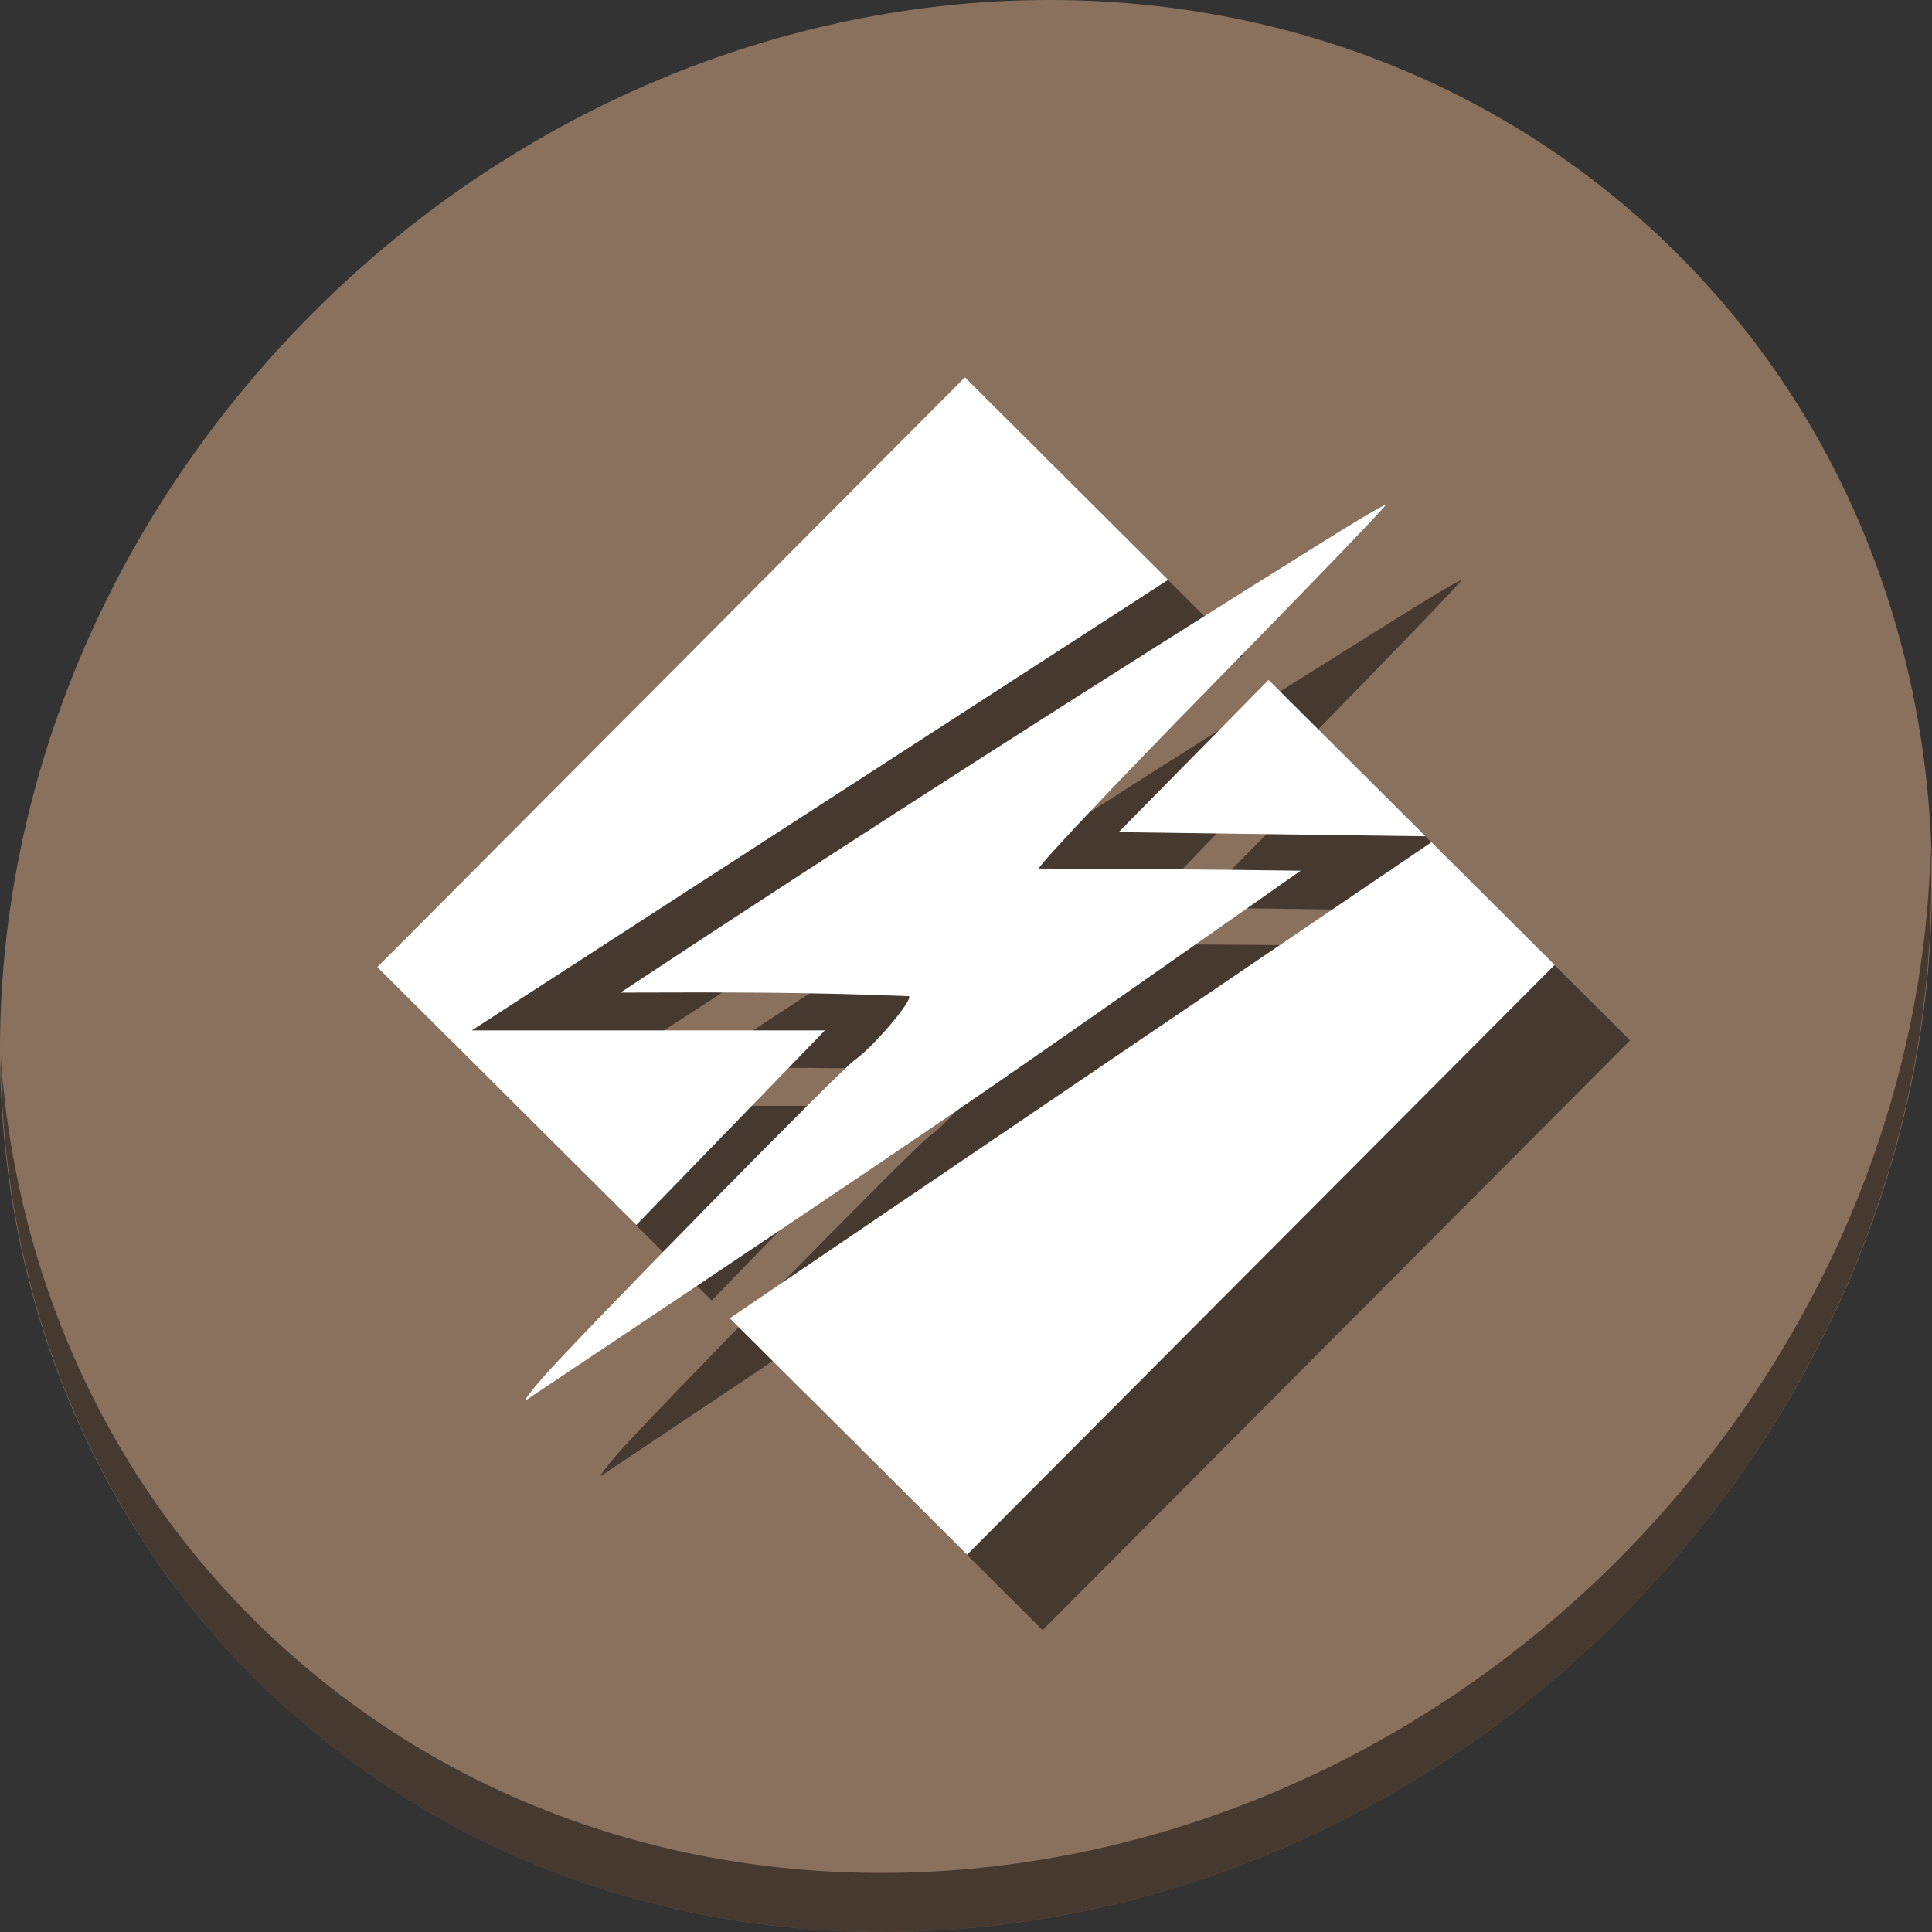 <?xml version="1.0" encoding="UTF-8" standalone="no"?>
<!-- Created with Inkscape (http://www.inkscape.org/) -->

<svg
   xmlns:dc="http://purl.org/dc/elements/1.1/"
   xmlns:cc="http://creativecommons.org/ns#"
   xmlns:rdf="http://www.w3.org/1999/02/22-rdf-syntax-ns#"
   xmlns:svg="http://www.w3.org/2000/svg"
   xmlns="http://www.w3.org/2000/svg"
   xmlns:sodipodi="http://sodipodi.sourceforge.net/DTD/sodipodi-0.dtd"
   xmlns:inkscape="http://www.inkscape.org/namespaces/inkscape"
   id="svg2"
   version="1.1"
   inkscape:version="0.92.2 2405546, 2018-03-11"
   width="512"
   height="512"
   sodipodi:docname="winamp.svg">
  <rect width="100%" height="100%" fill="#333333" stroke="none"/>
  <defs
     id="defs6" />
  <sodipodi:namedview
     pagecolor="#ffffff"
     bordercolor="#666666"
     borderopacity="1"
     objecttolerance="10"
     gridtolerance="10"
     guidetolerance="10"
     inkscape:pageopacity="0"
     inkscape:pageshadow="2"
     inkscape:window-width="1366"
     inkscape:window-height="706"
     id="namedview4"
     showgrid="false"
     inkscape:zoom="0.46093751"
     inkscape:cx="413.83049"
     inkscape:cy="335.53954"
     inkscape:window-x="0"
     inkscape:window-y="0"
     inkscape:window-maximized="1"
     inkscape:current-layer="svg2"
     showguides="true"
     inkscape:guide-bbox="true" />
  <g
     id="g897">
    <path
       id="path955"
       d="M 432.913,56.474 C 535.106,145.049 538.74,306.174 441.03,416.373 343.32,526.572 181.28,544.101 79.087,455.526 -23.106,366.951 -26.74,205.826 70.97,95.627 168.68,-14.572 330.72,-32.101 432.913,56.474 Z"
       inkscape:connector-curvature="0"
       style="fill:#8a715e;fill-opacity:1;stroke-width:11.11" />
    <path
       id="path959"
       d="M 511.635,224.904 C 510.084,286.215 486.474,349.058 440.669,400.718 342.959,510.917 180.919,528.446 78.726,439.871 30.827,398.356 4.497,340.923 0.194,280.229 0.799,346.585 27.117,410.482 79.079,455.519 181.272,544.094 343.32,526.556 441.022,416.366 490.727,360.308 514.027,291.075 511.635,224.904 Z"
       inkscape:connector-curvature="0"
       style="opacity:1;fill:#000000;fill-opacity:0.49;stroke-width:11.11" />
    <g
       style="fill:#000000;fill-opacity:0.49"
       transform="translate(20,20)"
       id="g887">
      <path
         inkscape:connector-curvature="0"
         id="path883"
         d="M 255.713,100 100,256.287 l 68.615,68.363 49.988,-51.58 H 125.025 L 309.57,153.658 Z m 80.477,80.18 -39.732,40.348 81.332,1.102 z M 379.363,223.195 193.406,349.352 256.287,412 412,255.713 Z"
         style="fill:#000000;fill-opacity:0.49;stroke:none;stroke-width:0.693" />
      <path
         sodipodi:nodetypes="ssccccscccs"
         inkscape:connector-curvature="0"
         id="path885"
         d="m 143.729,365.199 c 9.42,-10.777 79.105,-81.753 82.651,-84.183 4.825,-3.305 15.598,-15.926 14.52,-17.009 -28.112,-1.131 -48.337,-1.042 -76.476,-0.96 63.582,-42.032 130.548,-84.742 183.251,-117.629 10.527,-6.645 19.332,-11.881 19.568,-11.636 0.236,0.245 -20.5,21.785 -46.08,47.867 -25.58,26.082 -46.203,47.916 -45.83,48.52 26.729,0.154 43.389,0.209 69.349,0.58 -90.749,63.691 -90.665,63.724 -205.391,140.374 -0.408,0 1.59,-2.667 4.438,-5.926 z"
         style="fill:#000000;fill-opacity:0.49;stroke:none;stroke-width:0.693" />
    </g>
    <g
       id="g881">
      <path
         style="fill:#ffffff;fill-opacity:1;stroke:none;stroke-width:0.693"
         d="M 255.713 100 L 100 256.287 L 168.615 324.65 L 218.604 273.07 L 125.025 273.07 L 309.57 153.658 L 255.713 100 z M 336.189 180.18 L 296.457 220.527 L 377.789 221.629 L 336.189 180.18 z M 379.363 223.195 L 193.406 349.352 L 256.287 412 L 412 255.713 L 379.363 223.195 z "
         id="rect3335" />
      <path
         style="fill:#ffffff;fill-opacity:1;stroke:none;stroke-width:0.693"
         d="m 143.729,365.199 c 9.42,-10.777 79.105,-81.753 82.651,-84.183 4.825,-3.305 15.598,-15.926 14.52,-17.009 -28.112,-1.131 -48.337,-1.042 -76.476,-0.96 63.582,-42.032 130.548,-84.742 183.251,-117.629 10.527,-6.645 19.332,-11.881 19.568,-11.636 0.236,0.245 -20.5,21.785 -46.08,47.867 -25.58,26.082 -46.203,47.916 -45.83,48.52 26.729,0.154 43.389,0.209 69.349,0.58 -90.749,63.691 -90.665,63.724 -205.391,140.374 -0.408,0 1.59,-2.667 4.438,-5.926 z"
         id="path3430"
         inkscape:connector-curvature="0"
         sodipodi:nodetypes="ssccccscccs" />
    </g>
  </g>
</svg>
